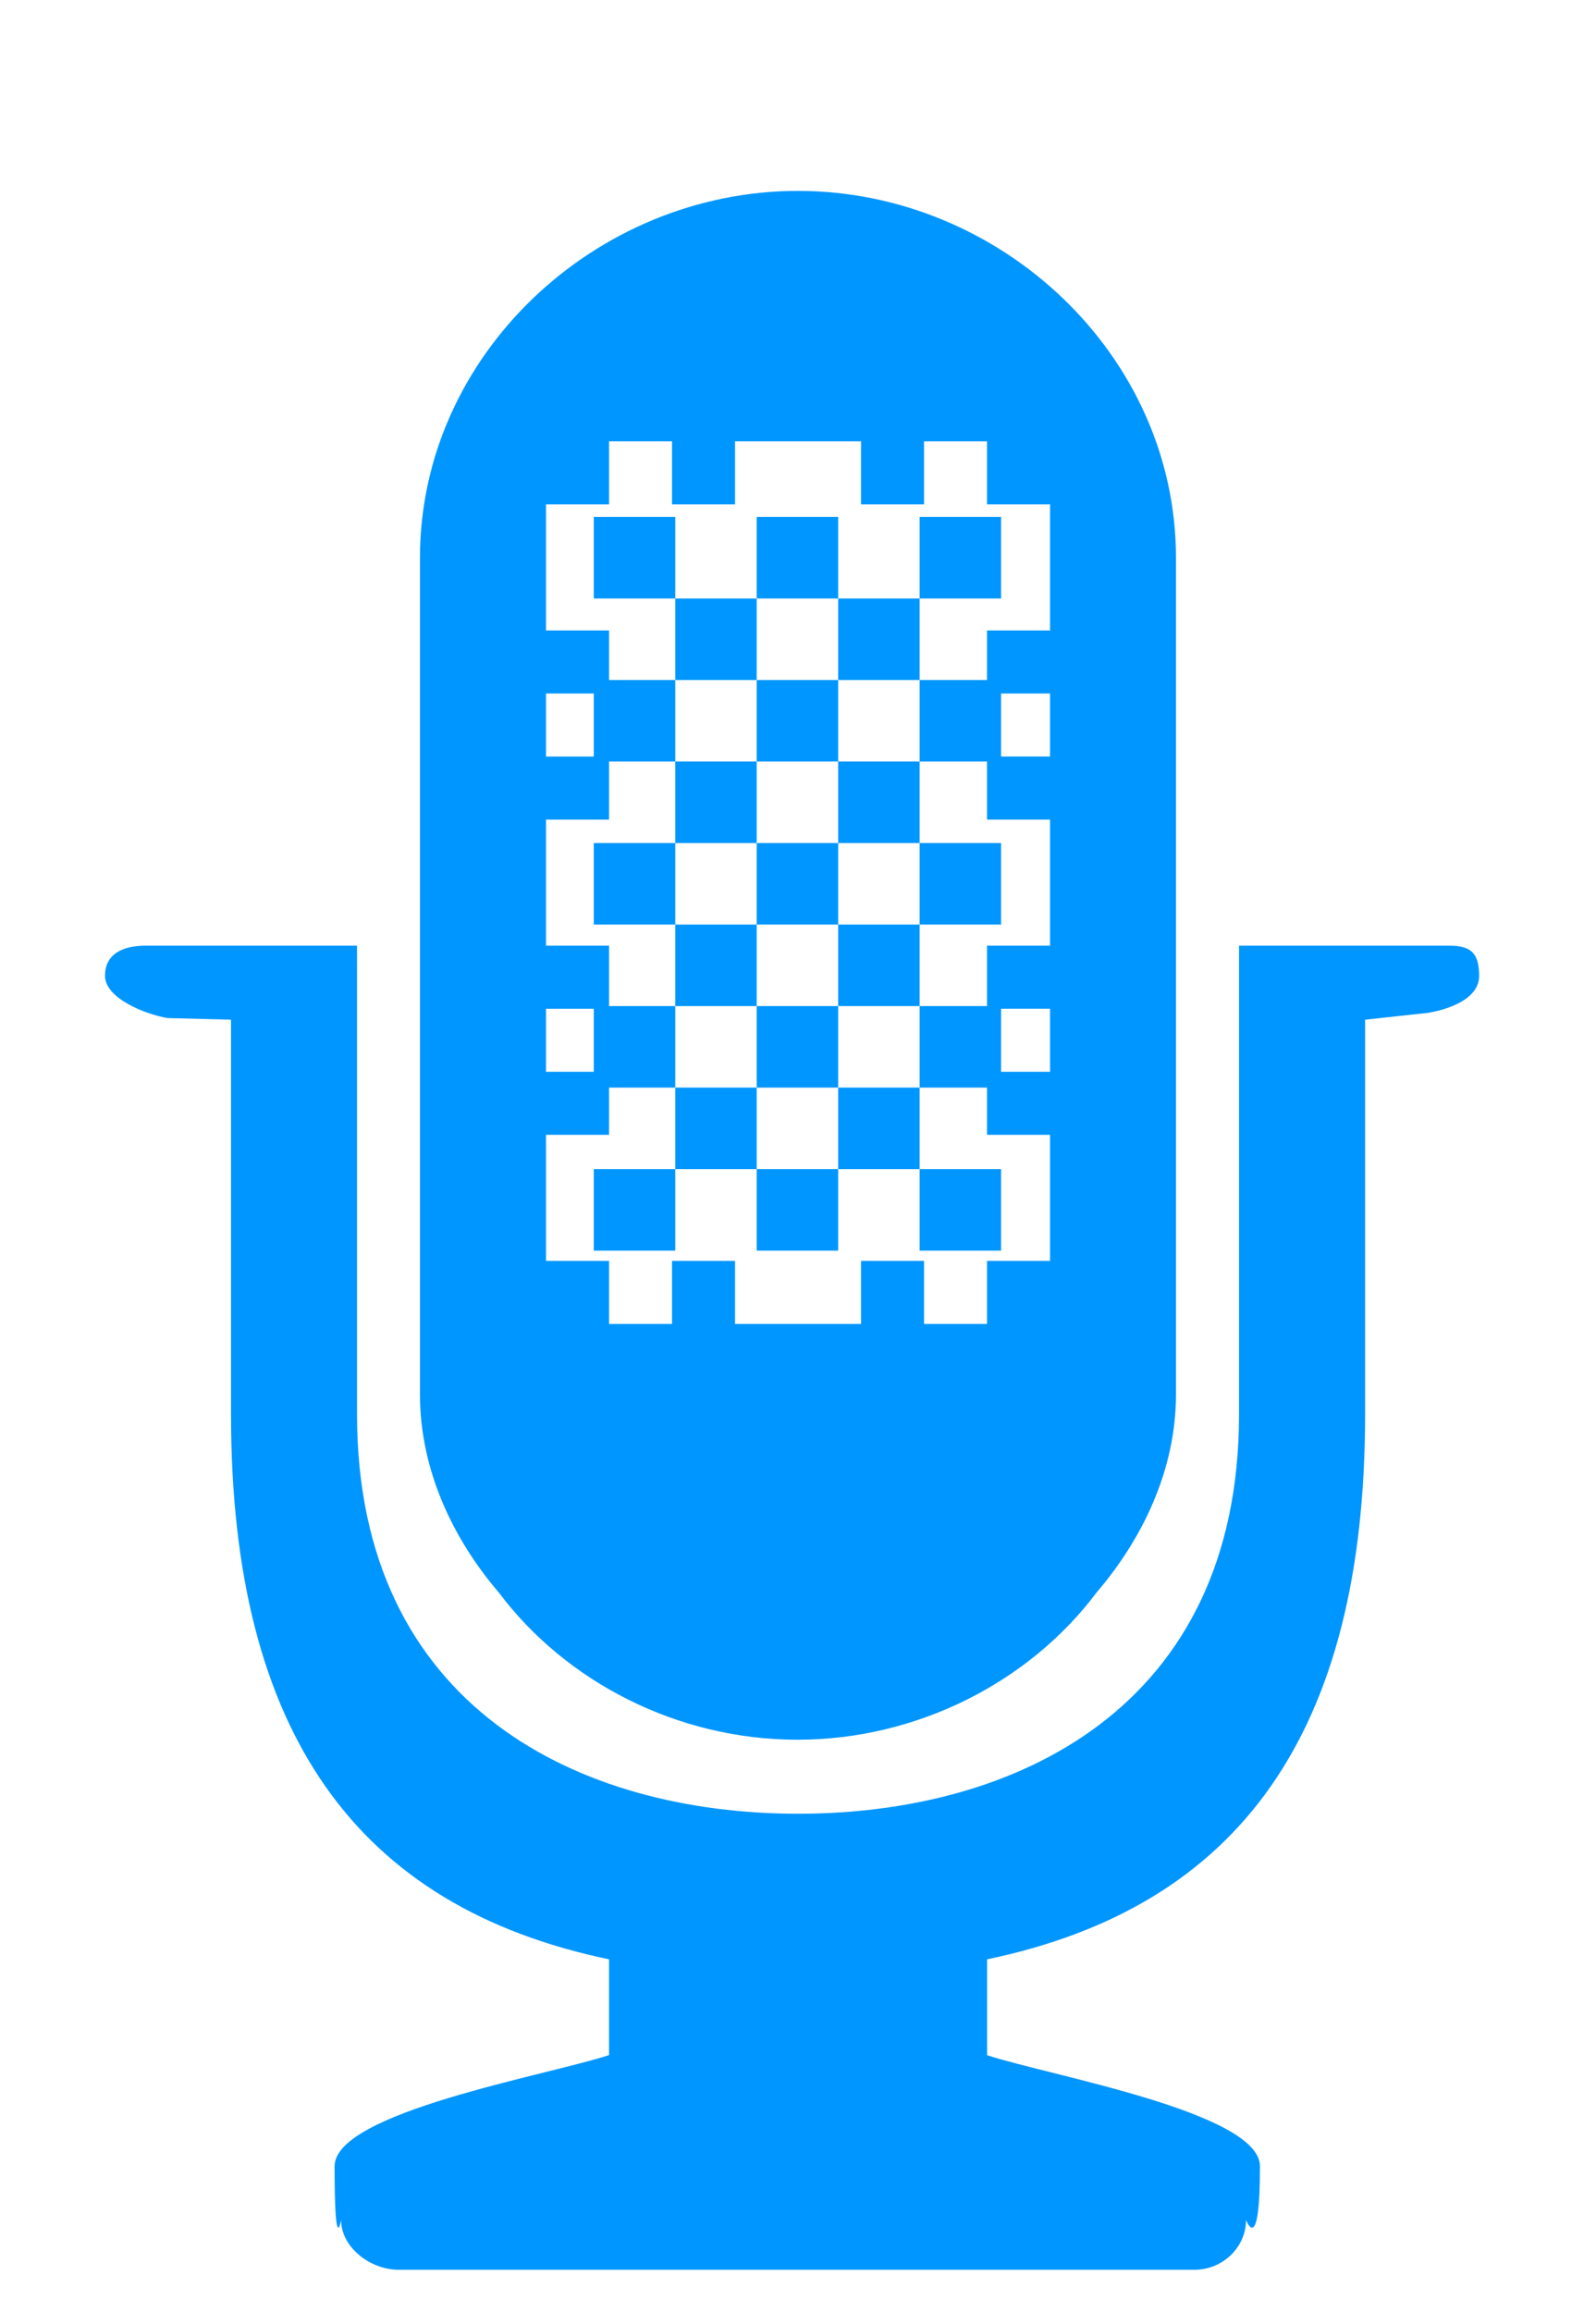 <?xml version="1.0" encoding="utf-8"?>
<!-- Generator: Adobe Illustrator 15.0.2, SVG Export Plug-In . SVG Version: 6.00 Build 0)  -->
<!DOCTYPE svg PUBLIC "-//W3C//DTD SVG 1.1//EN" "http://www.w3.org/Graphics/SVG/1.1/DTD/svg11.dtd">
<svg version="1.1" id="Layer_1" xmlns:x="http://ns.adobe.com/Extensibility/1.0/" xmlns:i="http://ns.adobe.com/AdobeIllustrator/10.0/" xmlns:graph="http://ns.adobe.com/Graphs/1.0/"
	 xmlns="http://www.w3.org/2000/svg" xmlns:xlink="http://www.w3.org/1999/xlink" x="0px" y="0px" width="25.333px"
	 height="36.667px" viewBox="0 0 25.333 36.667" enable-background="new 0 0 25.333 36.667" xml:space="preserve">
<g>
	<path fill="#0096FF" d="M23.002,15h-0.646h-1.94h-0.749v0.312v0.646v6.475c0,4.671-3.562,6.336-7,6.336s-7-1.665-7-6.336v-6.475
		v-0.646V15H4.899h-1.94H2.313c-0.355,0-0.646,0.124-0.646,0.479c0,0.356,0.641,0.61,0.991,0.669l1.009,0.026v6.259
		c0,5.052,2,7.813,6,8.645v1.519c-1,0.328-4.356,0.905-4.356,1.764c0,1.45,0.103,0.85,0.103,0.85c0,0.436,0.465,0.791,0.91,0.791
		h6.335h6.303c0.444,0,0.816-0.355,0.816-0.791c0,0,0.221,0.601,0.221-0.85c0-0.857-3.331-1.434-4.331-1.762v-1.521
		c4-0.832,6-3.593,6-8.645v-6.259l1-0.109c0.351-0.059,0.81-0.229,0.81-0.586C23.476,15.124,23.357,15,23.002,15z"/>
	<rect x="12.011" y="8.199" fill="#0096FF" width="1.293" height="1.294"/>
	<rect x="13.304" y="14.665" fill="#0096FF" width="1.293" height="1.293"/>
	<rect x="13.304" y="12.079" fill="#0096FF" width="1.293" height="1.293"/>
	<rect x="13.304" y="9.493" fill="#0096FF" width="1.293" height="1.293"/>
	<rect x="9.425" y="8.199" fill="#0096FF" width="1.293" height="1.294"/>
	<rect x="9.425" y="13.372" fill="#0096FF" width="1.293" height="1.293"/>
	<rect x="9.425" y="10.786" fill="#0096FF" width="1.293" height="1.293"/>
	<rect x="12.011" y="10.786" fill="#0096FF" width="1.293" height="1.293"/>
	<rect x="10.718" y="9.493" fill="#0096FF" width="1.293" height="1.293"/>
	<rect x="13.304" y="17.251" fill="#0096FF" width="1.293" height="1.293"/>
	<rect x="9.425" y="15.958" fill="#0096FF" width="1.293" height="1.293"/>
	<rect x="12.011" y="15.958" fill="#0096FF" width="1.293" height="1.293"/>
	<rect x="12.011" y="13.372" fill="#0096FF" width="1.293" height="1.293"/>
	<rect x="10.718" y="17.251" fill="#0096FF" width="1.293" height="1.293"/>
	<rect x="10.718" y="12.079" fill="#0096FF" width="1.293" height="1.293"/>
	<rect x="10.718" y="14.665" fill="#0096FF" width="1.293" height="1.293"/>
	<rect x="9.425" y="18.544" fill="#0096FF" width="1.293" height="1.293"/>
	<path fill="#0096FF" d="M12.657,27.595c1.906,0,3.688-0.92,4.749-2.336c0.725-0.845,1.26-1.941,1.26-3.141V8.847
		c0-3.215-2.786-5.819-6-5.819s-6,2.604-6,5.819v13.271c0,1.199,0.526,2.296,1.251,3.141C8.979,26.675,10.751,27.595,12.657,27.595z
		 M8.667,18h1v-1h-1v-1h1v-1h-1v-2h1v-1h-1v-1h1v-1h-1V8h1V7h1v1h1V7h2v1h1V7h1v1h1v2h-1v1h1v1h-1v1h1v2h-1v1h1v1h-1v1h1v2h-1v1h-1
		v-1h-1v1h-2v-1h-1v1h-1v-1h-1V18z"/>
	<rect x="14.597" y="15.958" fill="#0096FF" width="1.293" height="1.293"/>
	<rect x="14.597" y="13.372" fill="#0096FF" width="1.293" height="1.293"/>
	<rect x="14.597" y="18.544" fill="#0096FF" width="1.293" height="1.293"/>
	<rect x="14.597" y="8.199" fill="#0096FF" width="1.293" height="1.294"/>
	<rect x="14.597" y="10.786" fill="#0096FF" width="1.293" height="1.293"/>
	<rect x="12.011" y="18.544" fill="#0096FF" width="1.293" height="1.293"/>
</g>
</svg>
